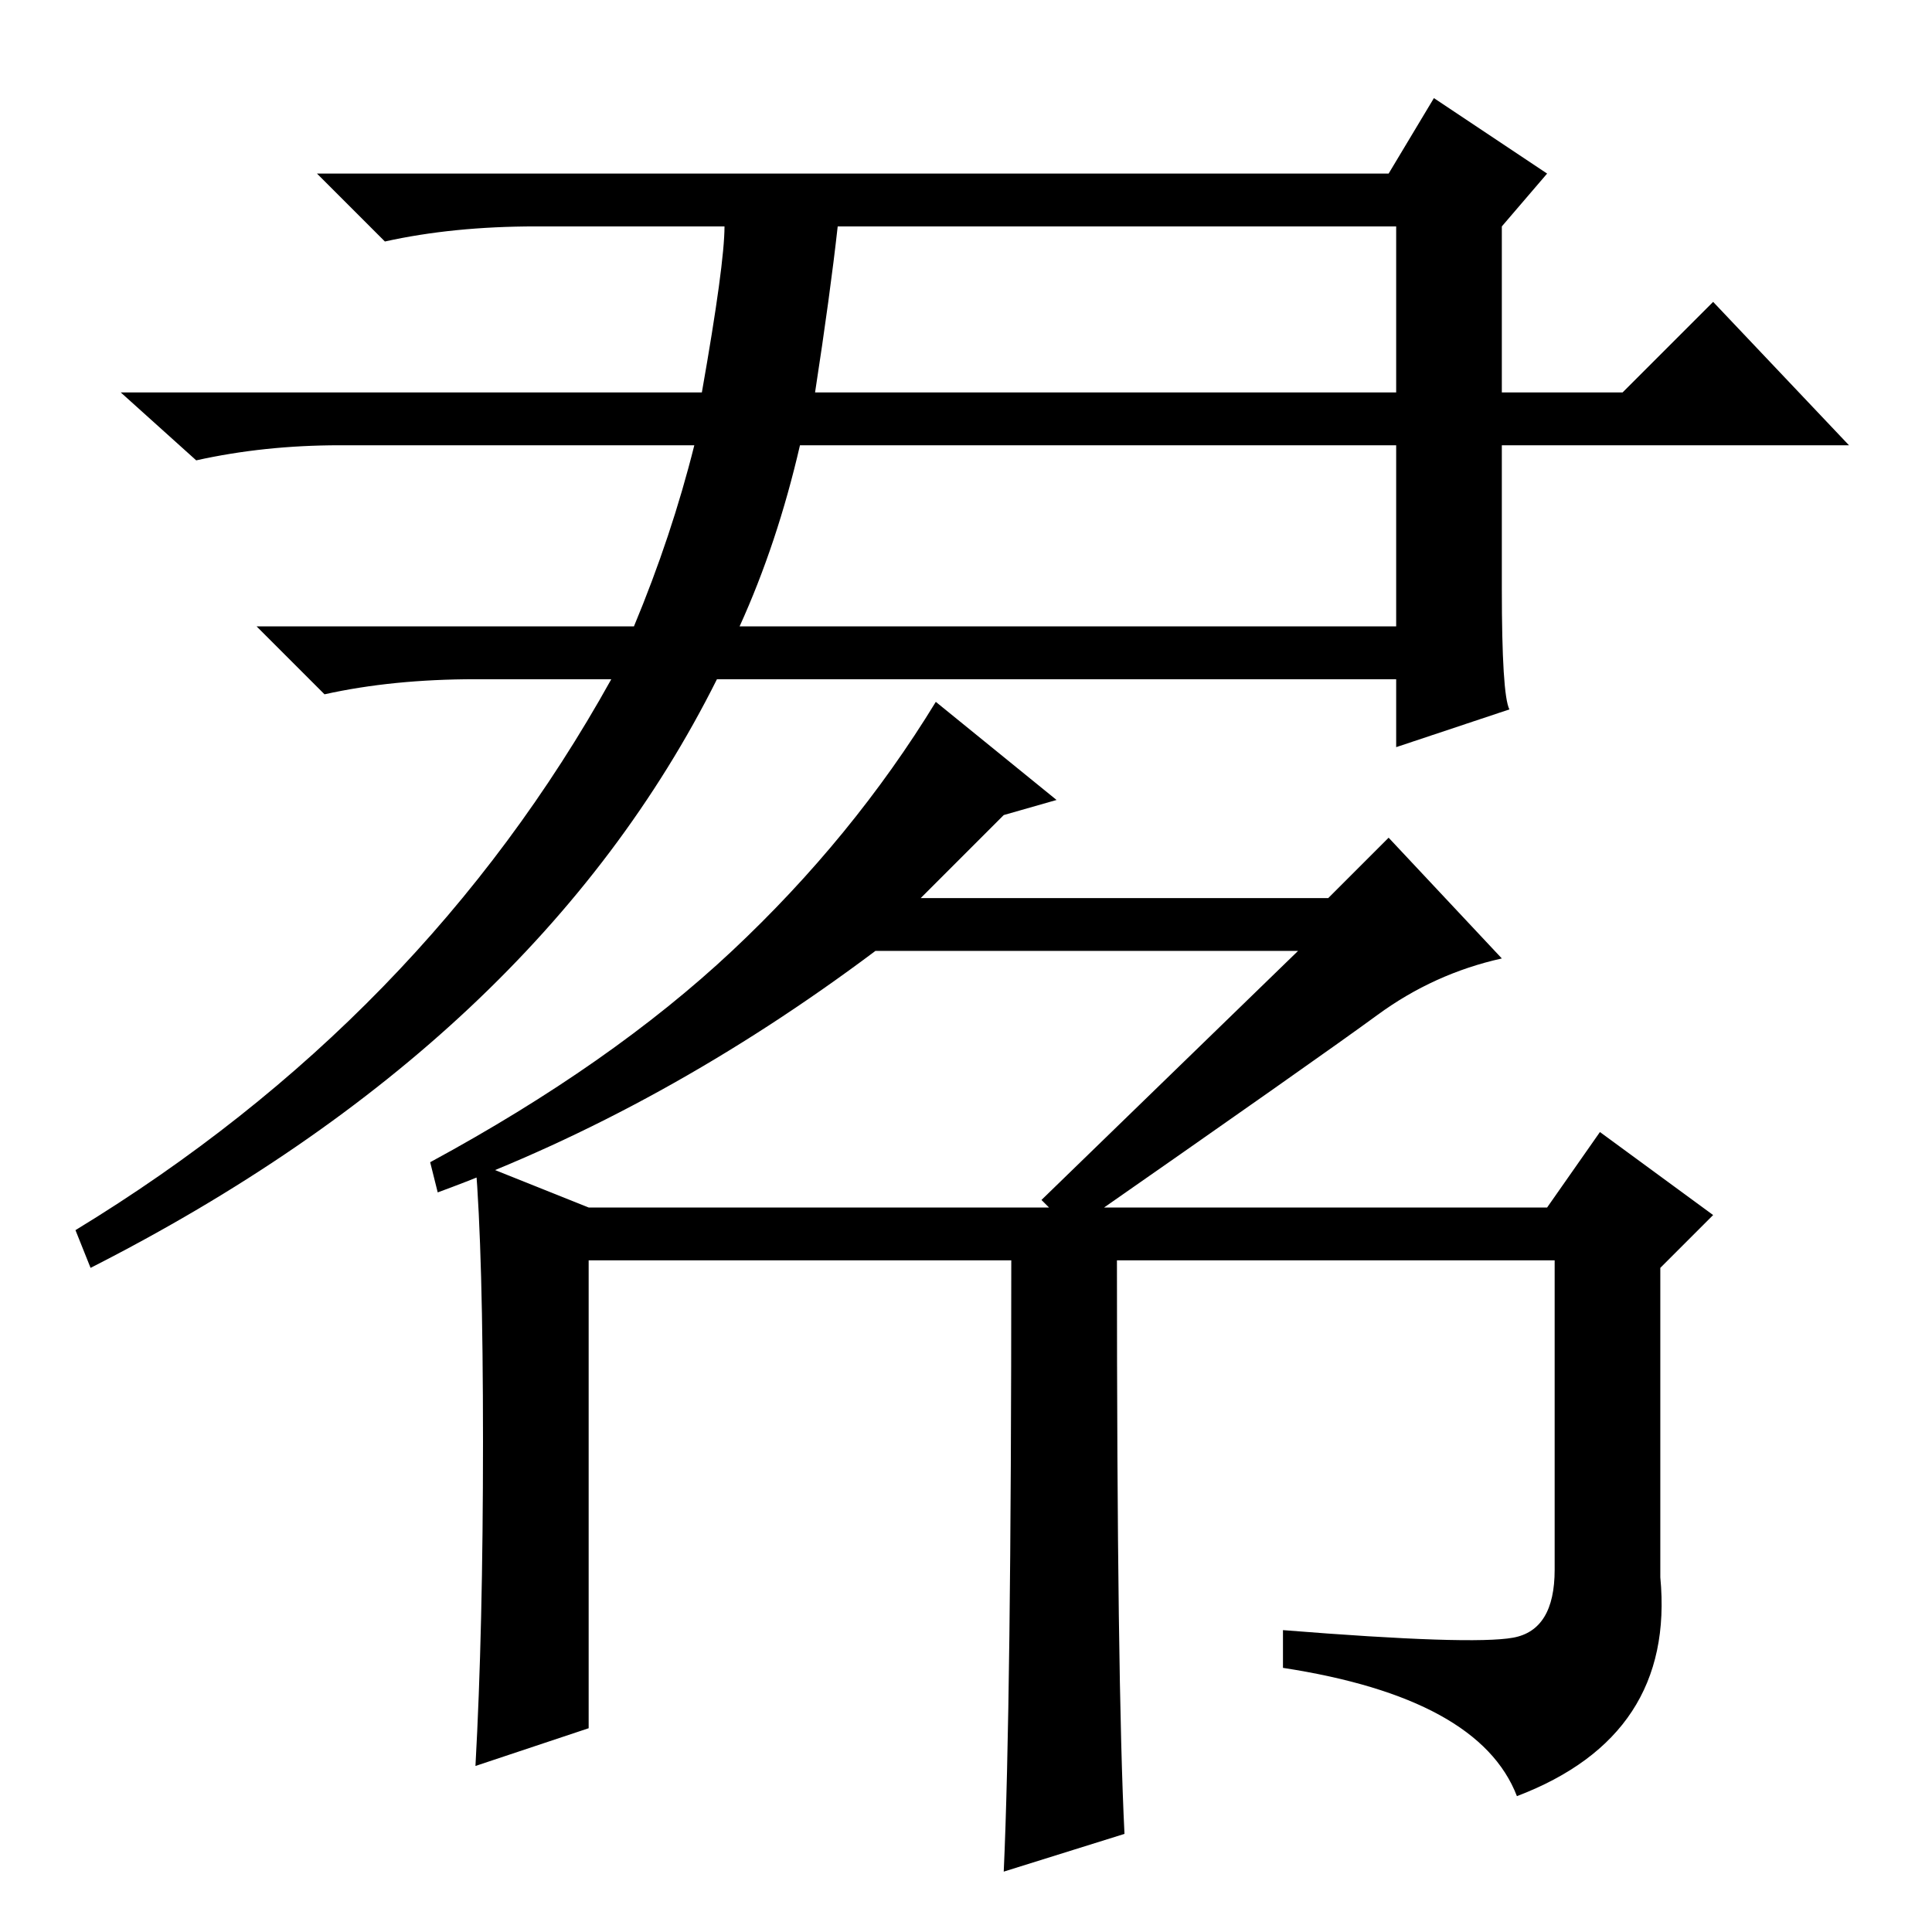 <?xml version="1.0" standalone="no"?>
<!DOCTYPE svg PUBLIC "-//W3C//DTD SVG 1.1//EN" "http://www.w3.org/Graphics/SVG/1.1/DTD/svg11.dtd" >
<svg xmlns="http://www.w3.org/2000/svg" xmlns:xlink="http://www.w3.org/1999/xlink" version="1.1" viewBox="0 -36 256 256">
  <g transform="matrix(1 0 0 -1 0 220)">
   <path fill="currentColor"
d="M98 173h87v24h-79q-3 -13 -8 -24zM200 162l-15 -5v9h-90q-24 -48 -83 -78l-2 5q46 28 71 73h-18q-11 0 -20 -2l-9 9h50q5 12 8 24h-47q-10 0 -19 -2l-10 9h77q3 17 3 22h-25q-11 0 -20 -2l-9 9h142l6 10l15 -10l-6 -7v-22h16l12 12l18 -19h-46v-19q0 -14 1 -16zM108 204
h77v22h-74q-1 -9 -3 -22zM149 13l-16 -5q1 22 1 81h-56v-62l-15 -5q1 18 1 43t-1 37l15 -6h127l7 10l15 -11l-7 -7v-41q2 -21 -19 -29q-5 13 -31 17v5q25 -2 30.5 -1t5.5 9v41h-58q0 -56 1 -76zM133 148l-11 -11h54l8 8l15 -16q-9 -2 -16.5 -7.5t-40.5 -28.5l-4 4l34 33h-56
q-28 -21 -58 -32l-1 4q24 13 40 28t27 33l16 -13z" />
  </g>

</svg>
